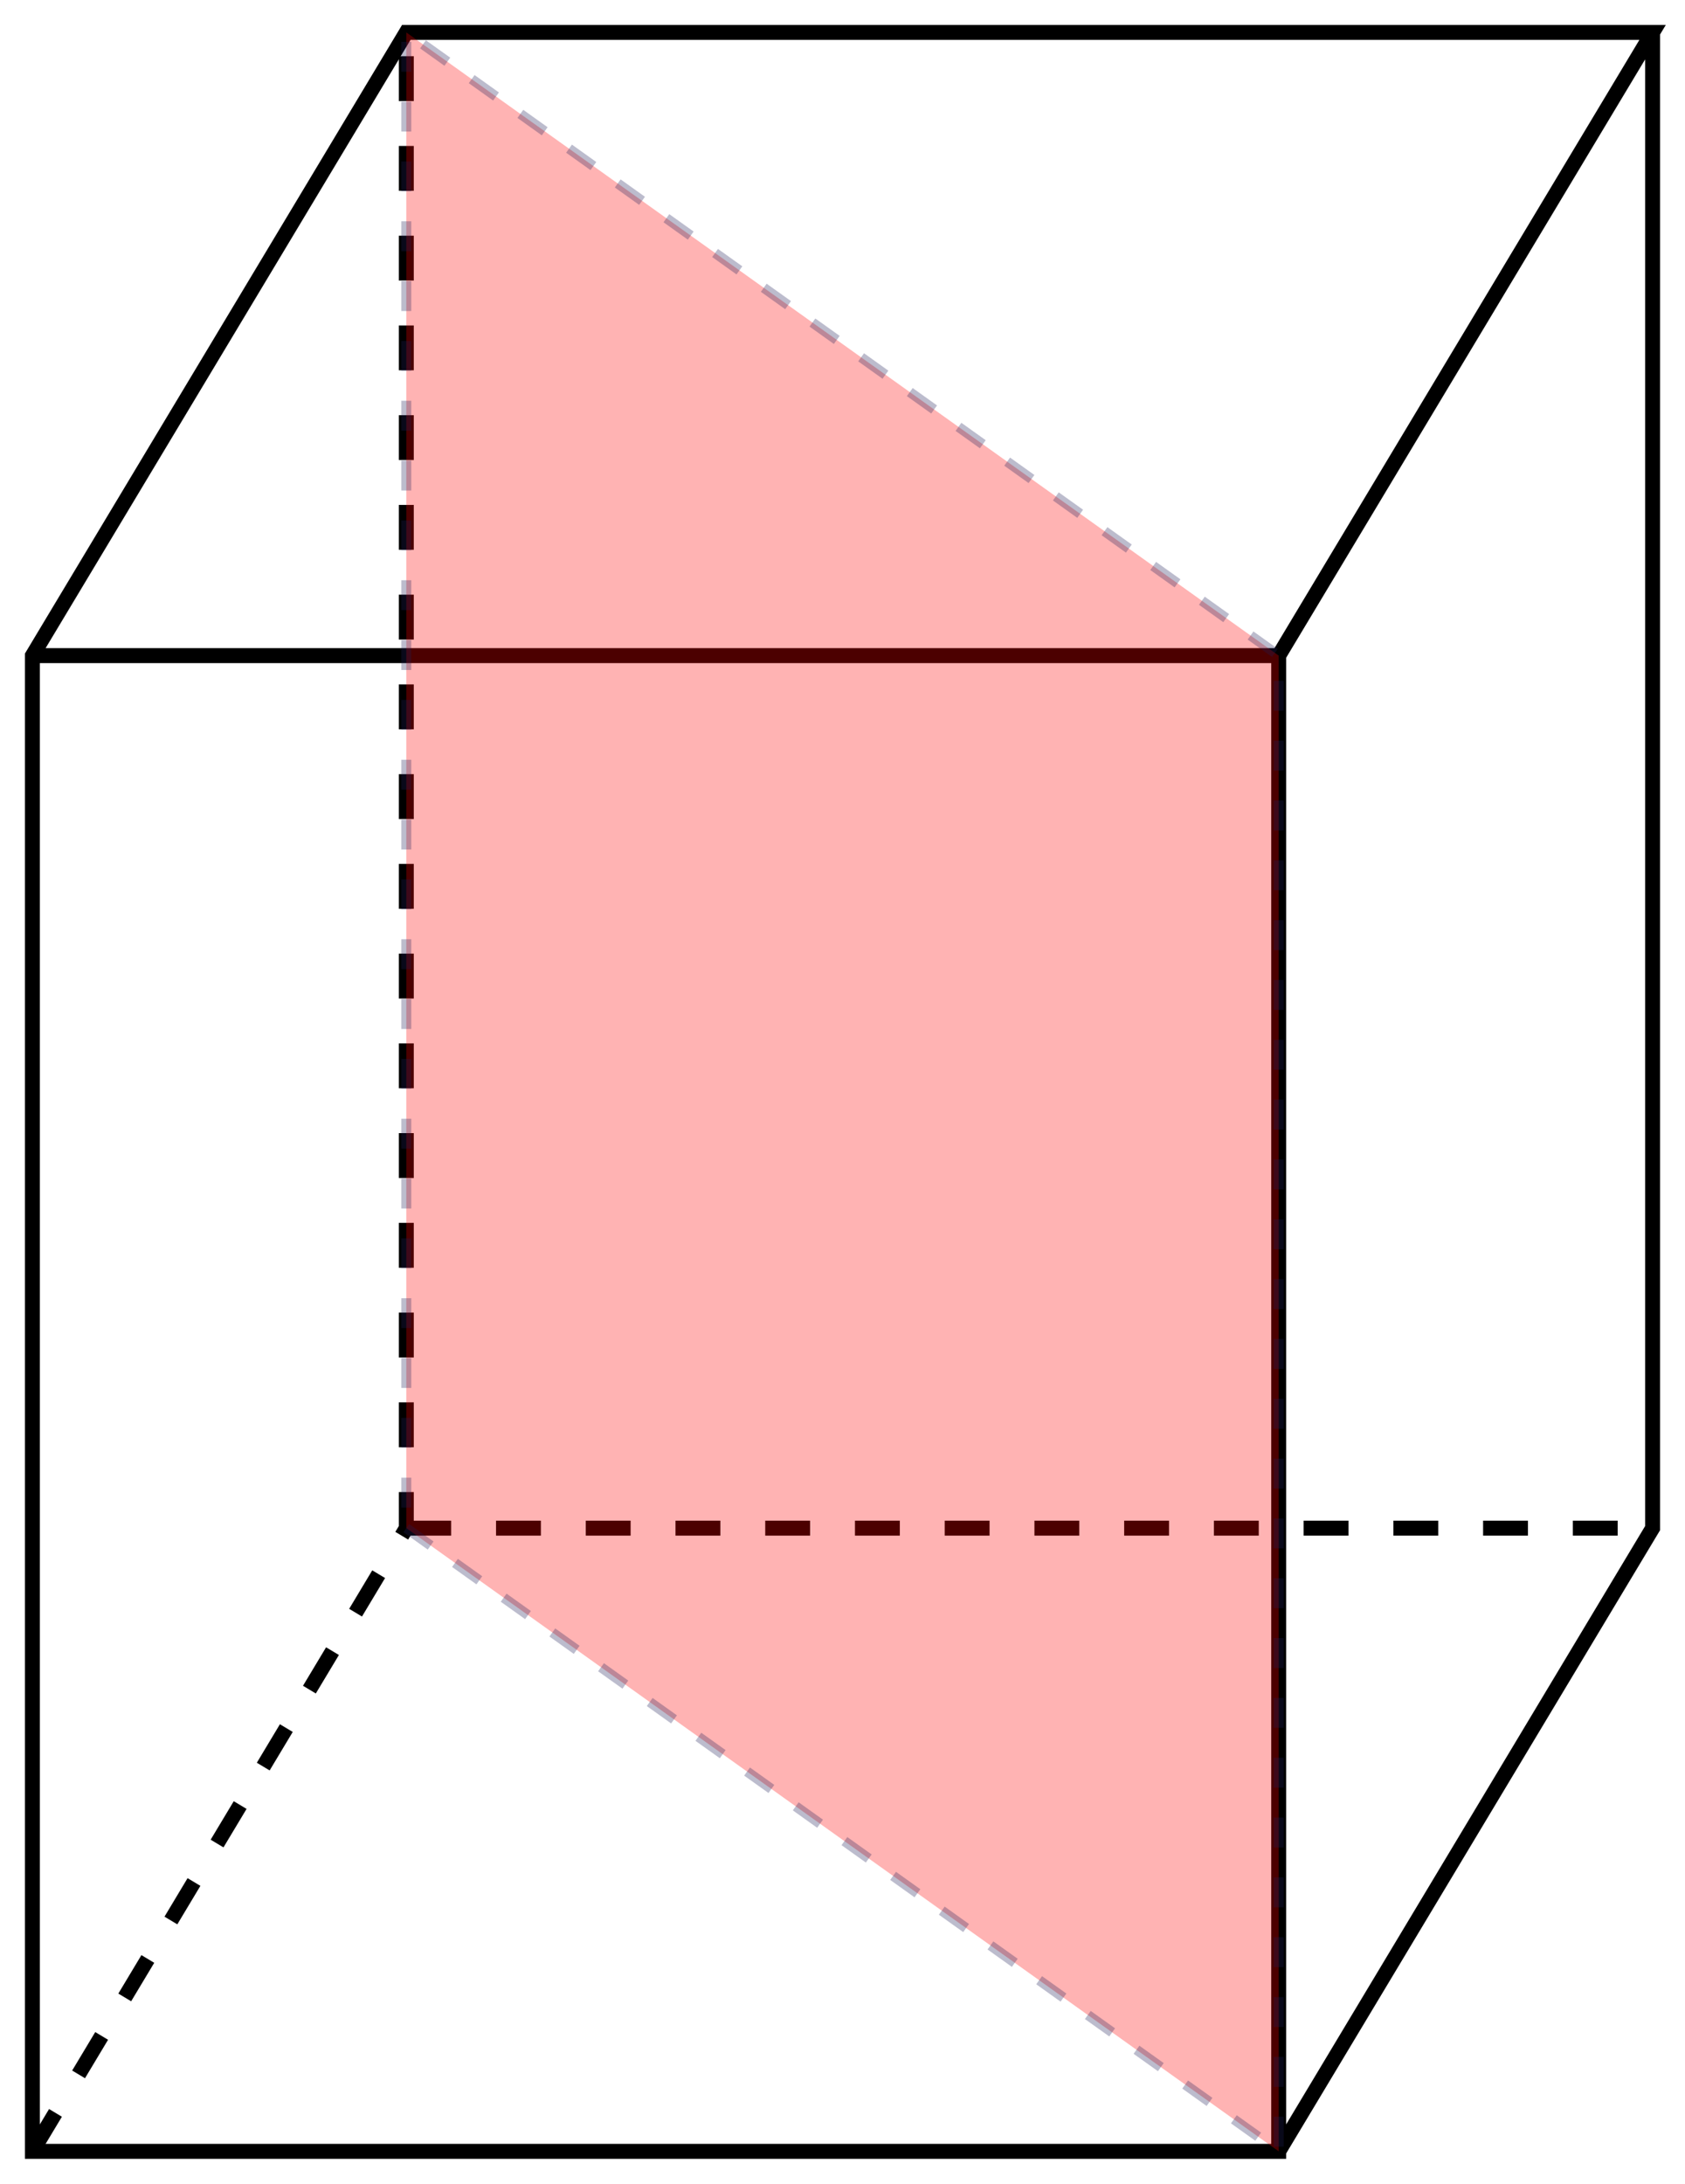<?xml version="1.0" encoding="UTF-8" standalone="no"?>
<!-- Created with Inkscape (http://www.inkscape.org/) -->

<svg
   xmlns:dc="http://purl.org/dc/elements/1.1/"
   xmlns:cc="http://creativecommons.org/ns#"
   xmlns:rdf="http://www.w3.org/1999/02/22-rdf-syntax-ns#"
   xmlns:svg="http://www.w3.org/2000/svg"
   xmlns="http://www.w3.org/2000/svg"
   xmlns:sodipodi="http://sodipodi.sourceforge.net/DTD/sodipodi-0.dtd"
   xmlns:inkscape="http://www.inkscape.org/namespaces/inkscape"
   width="67.6"
   height="87.6"
   id="svg14943"
   version="1.1"
   inkscape:version="0.48.1 "
   sodipodi:docname="decomposition1.svg">
  <defs
     id="defs14945">
    <inkscape:perspective
       sodipodi:type="inkscape:persp3d"
       inkscape:vp_x="-382.05011 : 851.71882 : 1"
       inkscape:vp_y="753.20757 : 1099.1151 : 1"
       inkscape:vp_z="254.99751 : 847.71563 : 1"
       inkscape:persp3d-origin="44.955046 : 458.13599 : 1"
       id="perspective14993" />
  </defs>
  <sodipodi:namedview
     id="base"
     pagecolor="#ffffff"
     bordercolor="#666666"
     borderopacity="1.0"
     inkscape:pageopacity="0.0"
     inkscape:pageshadow="2"
     inkscape:zoom="5.6"
     inkscape:cx="63.67025"
     inkscape:cy="38.754838"
     inkscape:document-units="px"
     inkscape:current-layer="g14982"
     showgrid="true"
     inkscape:window-width="1680"
     inkscape:window-height="988"
     inkscape:window-x="-8"
     inkscape:window-y="-8"
     inkscape:window-maximized="1"
     fit-margin-top="1"
     fit-margin-left="1"
     fit-margin-right="1"
     fit-margin-bottom="1">
    <inkscape:grid
       type="xygrid"
       id="grid15051"
       empspacing="5"
       visible="true"
       enabled="true"
       snapvisiblegridlinesonly="true" />
  </sodipodi:namedview>
  <g
     inkscape:label="Ebene 1"
     inkscape:groupmode="layer"
     id="layer1"
     transform="translate(-388.7,-396.062)">
    <g
       id="g14982"
       transform="translate(19.698,2.778)">
      <g
         id="g16250"
         transform="translate(-10,3.1171874e-6)">
        <path
           inkscape:connector-curvature="0"
           d="m 445.302,394.584 0,60 0,0 -15,25 m -50,-60 50,0 0,0 0,0 m -50,60 0,-60 15,-25 50,0 -15,25 0,60 z"
           style="fill:none;stroke:#000000;stroke-width:0.6;stroke-linecap:butt;stroke-linejoin:miter;stroke-miterlimit:4;stroke-opacity:1;stroke-dasharray:none"
           id="path15068" />
        <path
           inkscape:connector-curvature="0"
           d="m 395.302,454.584 50,0 m -65,25 15,-25 0,-60"
           style="fill:none;stroke:#000000;stroke-width:0.6;stroke-linecap:butt;stroke-linejoin:miter;stroke-miterlimit:4;stroke-opacity:1;stroke-dasharray:1.8, 1.8;stroke-dashoffset:0"
           id="path15580" />
      </g>
      <path
         style="opacity:0.3;fill:#ff0000;stroke:#1e1e59;stroke-width:0.4;stroke-linecap:butt;stroke-linejoin:miter;stroke-miterlimit:4;stroke-opacity:1;stroke-dasharray:1.2, 1.2;stroke-dashoffset:0"
         d="m 405,457.362 35,25 0,-60 -35,-25 z"
         id="path16254"
         inkscape:connector-curvature="0"
         transform="translate(-19.698,-2.778)" />
    </g>
  </g>
</svg>
